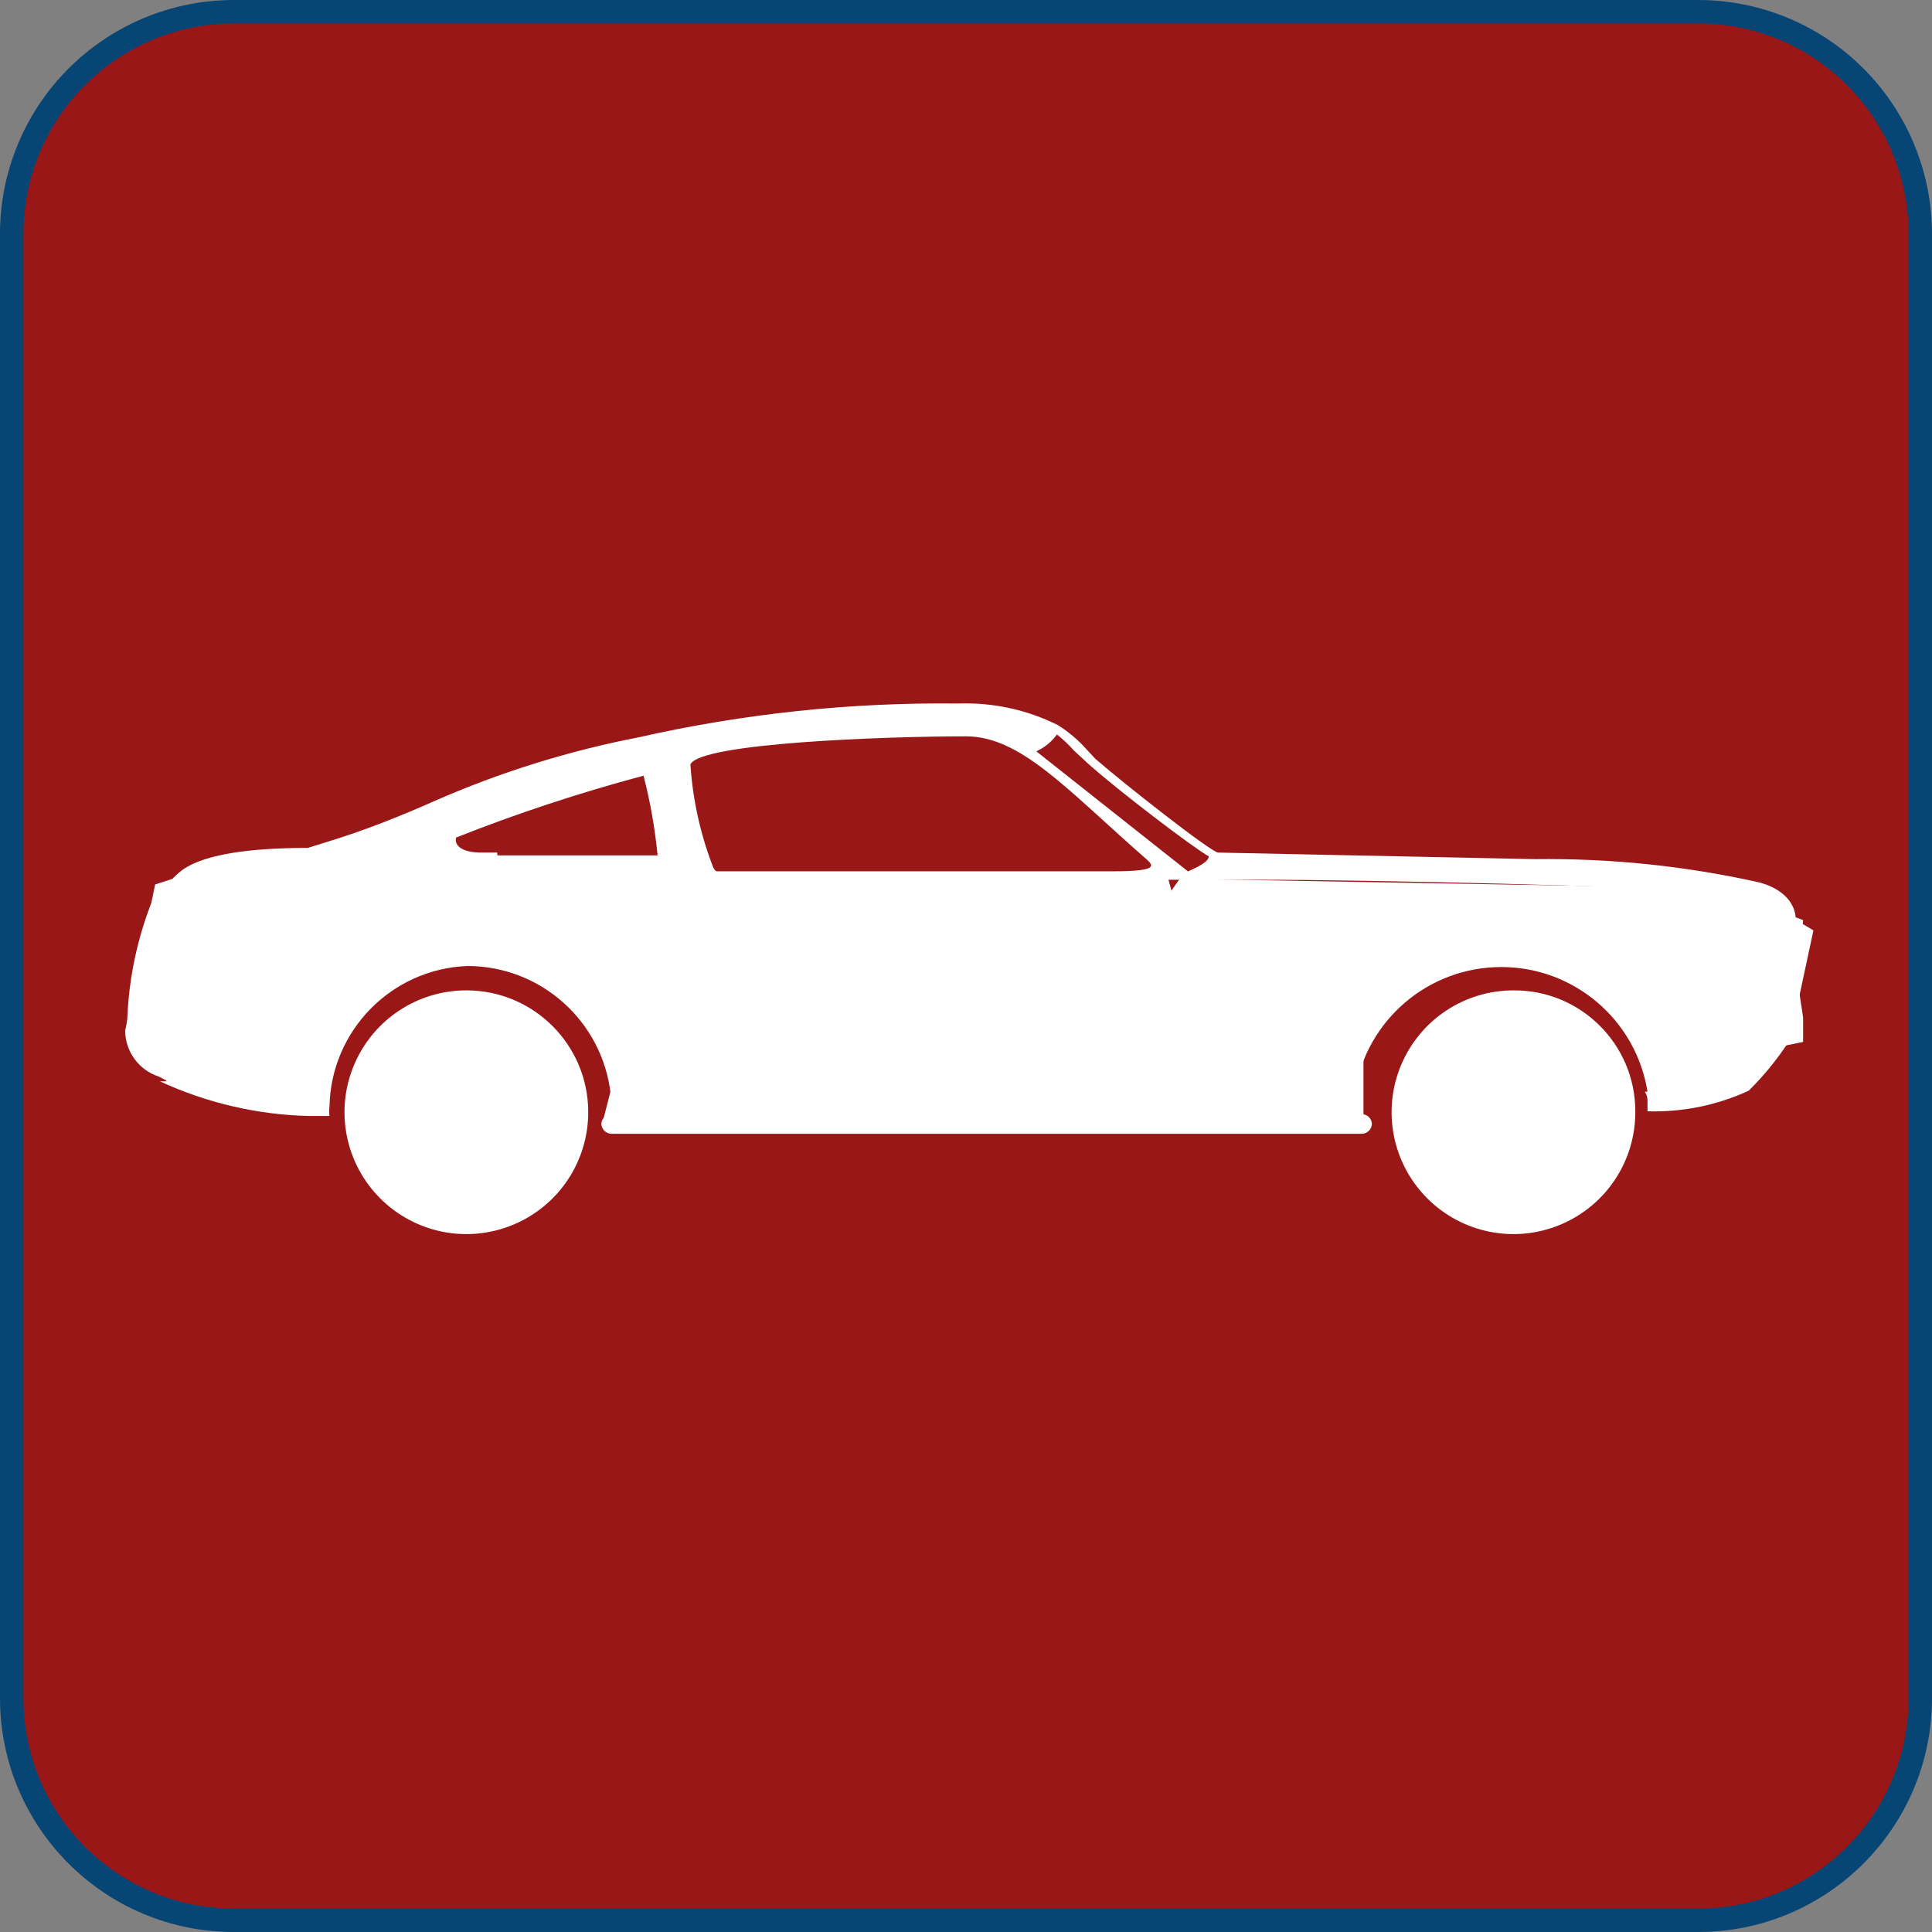 <svg version="1.1" xmlns="http://www.w3.org/2000/svg" xmlns:xlink="http://www.w3.org/1999/xlink" width="20.61" height="20.61" viewBox="0,0,20.61,20.61"><rect x="0" y="0" width="20.61" height="20.61" fill="#808080" stroke="none"/><g transform="translate(-309.695,-169.695)"><g data-paper-data="{&quot;isPaintingLayer&quot;:true}" fill-rule="nonzero" stroke-linecap="butt" stroke-linejoin="miter" stroke-miterlimit="10" stroke-dasharray="" stroke-dashoffset="0" style="mix-blend-mode: normal"><path d="M327.81,169.82c0.63,-0 1.235,0.251 1.679,0.698c0.445,0.447 0.693,1.052 0.691,1.682v15.61c0,1.309 -1.061,2.37 -2.37,2.37h-15.62c-1.309,0 -2.37,-1.061 -2.37,-2.37v-15.61c-0.003,-0.63 0.246,-1.236 0.691,-1.682c0.445,-0.447 1.049,-0.698 1.679,-0.698h15.62" fill="#9a1717" stroke="#074574" stroke-width="0.25"/><path d="M314.68,180c-0.81,0.032 -1.455,0.69 -1.47,1.5c-0.005,0.033 -0.005,0.067 0,0.1h-0.22v0c-0.55,-0.013 -1.091,-0.139 -1.59,-0.37h0.07v-0.32h-0.3l-0.12,-0.17v0c-0.004,-0.537 0.105,-1.068 0.32,-1.56h0.12c1.6,-0.09 4.63,0 5.27,0h0.64c0.08,0.34 0.14,0.77 0.14,0.77c-0.055,0.085 -0.055,0.195 0,0.28c0.113,0.371 0.184,0.753 0.21,1.14v0h-1.54c-0.087,-0.78 -0.745,-1.37 -1.53,-1.37" fill="#ffffff" stroke="none" stroke-width="1"/><path d="M324.22,181.58c0.057,-0 0.105,0.043 0.11,0.1c0,0.061 -0.049,0.11 -0.11,0.11h-8c-0.061,0 -0.11,-0.049 -0.11,-0.11c0.005,-0.057 0.053,-0.1 0.11,-0.1h8" fill="#ffffff" stroke="none" stroke-width="1"/><path d="M314.68,182.55c0.552,0 1,-0.448 1,-1c0,-0.552 -0.448,-1 -1,-1c-0.552,0 -1,0.448 -1,1c0,0.552 0.448,1 1,1M314.68,180.26c0.71,0.005 1.285,0.58 1.29,1.29c0.004,0.528 -0.311,1.005 -0.798,1.209c-0.487,0.204 -1.048,0.093 -1.421,-0.28c-0.373,-0.373 -0.484,-0.935 -0.28,-1.421c0.204,-0.487 0.681,-0.802 1.209,-0.798" fill="#ffffff" stroke="none" stroke-width="1"/><path d="M314.68,182.23c0.179,0 0.351,-0.072 0.477,-0.2c0.126,-0.128 0.195,-0.301 0.193,-0.48c-0,-0.276 -0.167,-0.524 -0.422,-0.629c-0.255,-0.105 -0.549,-0.045 -0.742,0.152c-0.194,0.197 -0.249,0.491 -0.141,0.744c0.108,0.254 0.359,0.417 0.635,0.413M314.68,180.74c0.447,0 0.81,0.363 0.81,0.81c0.004,0.333 -0.194,0.636 -0.502,0.766c-0.307,0.129 -0.662,0.06 -0.898,-0.176c-0.236,-0.236 -0.305,-0.591 -0.176,-0.898c0.129,-0.307 0.432,-0.506 0.766,-0.502" fill="#ffffff" stroke="none" stroke-width="1"/><path d="M314.68,181.69c0.072,0 0.13,-0.058 0.13,-0.13c0.003,-0.036 -0.01,-0.072 -0.034,-0.098c-0.025,-0.027 -0.059,-0.042 -0.096,-0.042c-0.077,0 -0.14,0.063 -0.14,0.14c-0,0.036 0.015,0.071 0.042,0.096c0.027,0.025 0.062,0.037 0.098,0.034M314.68,181.27c0.152,0.005 0.275,0.128 0.28,0.28c0.004,0.119 -0.065,0.228 -0.174,0.276c-0.109,0.047 -0.236,0.023 -0.321,-0.061c-0.084,-0.084 -0.108,-0.211 -0.061,-0.321c0.047,-0.109 0.157,-0.178 0.276,-0.174" fill="#ffffff" stroke="none" stroke-width="1"/><path d="M325.85,182.55c0.552,0 1,-0.448 1,-1c0,-0.552 -0.448,-1 -1,-1c-0.552,0 -1,0.448 -1,1c0,0.552 0.448,1 1,1M325.85,180.26c0.712,0 1.29,0.578 1.29,1.29c0.004,0.528 -0.311,1.005 -0.798,1.209c-0.487,0.204 -1.048,0.093 -1.421,-0.28c-0.373,-0.373 -0.484,-0.935 -0.28,-1.421c0.204,-0.487 0.681,-0.802 1.209,-0.798" fill="#ffffff" stroke="none" stroke-width="1"/><path d="M325.85,182.23c0.179,0 0.351,-0.072 0.477,-0.2c0.126,-0.128 0.195,-0.301 0.193,-0.48c-0,-0.276 -0.167,-0.524 -0.422,-0.629c-0.255,-0.105 -0.549,-0.045 -0.742,0.152c-0.194,0.197 -0.249,0.491 -0.141,0.744c0.108,0.254 0.359,0.417 0.635,0.413M325.85,180.74c0.449,-0 0.815,0.361 0.82,0.81c0.004,0.333 -0.193,0.635 -0.499,0.765c-0.306,0.13 -0.66,0.062 -0.897,-0.171c-0.237,-0.234 -0.309,-0.587 -0.182,-0.895c0.126,-0.308 0.426,-0.509 0.758,-0.509" fill="#ffffff" stroke="none" stroke-width="1"/><path d="M325.85,181.69c0.036,0.003 0.072,-0.01 0.098,-0.034c0.027,-0.025 0.042,-0.059 0.042,-0.096c0,-0.077 -0.063,-0.14 -0.14,-0.14c-0.077,0 -0.14,0.063 -0.14,0.14c0.005,0.073 0.066,0.13 0.14,0.13M325.85,181.27c0.155,0 0.28,0.125 0.28,0.28c0.004,0.119 -0.065,0.228 -0.174,0.276c-0.109,0.047 -0.236,0.023 -0.321,-0.061c-0.084,-0.084 -0.108,-0.211 -0.061,-0.321c0.047,-0.109 0.157,-0.178 0.276,-0.174" fill="#ffffff" stroke="none" stroke-width="1"/><path d="M328.79,180.85c0.009,-0.043 0.009,-0.087 0,-0.13c-0.029,-0.059 -0.085,-0.1 -0.15,-0.11v0c-0.033,0.005 -0.067,0.005 -0.1,0h-0.07v0c-0.08,0.011 -0.16,0.011 -0.24,0v0h-0.14h-0.42c-0.13,0 -0.13,0.08 -0.13,0.08v0c0.046,0.012 0.094,0.012 0.14,0h1.13M322.37,178.99c0.09,-0.04 0.22,-0.1 0.22,-0.16c-0.15,-0.08 -0.98,-0.71 -1.3,-1l-0.14,-0.13c-0.055,-0.062 -0.115,-0.119 -0.18,-0.17c-0.056,0.078 -0.132,0.14 -0.22,0.18l1.63,1.29M321.55,178.99c0.56,0 0.44,-0.07 0.34,-0.16c-0.82,-0.72 -1.31,-1.28 -1.89,-1.28c-0.85,0 -2.84,0.07 -2.94,0.3c0.026,0.391 0.113,0.776 0.26,1.14h4.22M318.75,179.65c0.039,0 0.07,-0.031 0.07,-0.07c0,-0.039 -0.031,-0.07 -0.07,-0.07h-0.68c-0.039,0 -0.07,0.031 -0.07,0.07c0,0.039 0.031,0.07 0.07,0.07h0.68M315,178.82c0.31,0 1.71,0 1.71,0c-0.028,-0.287 -0.078,-0.571 -0.15,-0.85c-0.679,0.181 -1.347,0.401 -2,0.66c-0.02,0.09 0.07,0.16 0.27,0.16h0.06h0.11M328.67,180.18c0.078,0.038 0.142,0.102 0.18,0.18c0.044,0.106 0.044,0.224 0,0.33c-0.139,0.234 -0.307,0.449 -0.5,0.64c-0.338,0.156 -0.708,0.231 -1.08,0.22c0,0 0,-0.01 0,-0.11c0,-0.1 -0.06,-0.1 0,-0.1c-0.123,-0.766 -0.784,-1.329 -1.56,-1.329c-0.776,0 -1.437,0.563 -1.56,1.329h-1.86c0.065,-0.397 0.102,-0.798 0.11,-1.2c-0.027,-0.112 -0.027,-0.228 0,-0.34c-0.026,-0.203 -0.069,-0.404 -0.13,-0.6h0.92c1.06,0.01 4.23,0.07 4.65,0.13c0.274,0.058 0.537,0.16 0.78,0.3v-0.08c-0.243,-0.163 -0.514,-0.278 -0.8,-0.34c-0.42,-0.06 -3.59,-0.13 -4.65,-0.13h-0.26h-0.66h-0.07v0h-2.28h2.26c0.06,0.21 0.104,0.424 0.13,0.64c-0.027,0.118 -0.027,0.242 0,0.36c0.021,0.196 0.021,0.394 0,0.59h-2c-0.061,0 -0.11,0.049 -0.11,0.11c0.005,0.057 0.053,0.1 0.11,0.1h2c-0.06,0.17 -0.06,0.33 -0.06,0.47c-1.31,0 -3.01,0 -4.48,0v0c-0.023,-0.4 -0.09,-0.795 -0.2,-1.18c-0.048,-0.091 -0.048,-0.199 0,-0.29c-0.031,-0.266 -0.078,-0.53 -0.14,-0.79h-0.77c-0.64,0 -3.51,-0.1 -5.14,0c0.09,-0.01 0.09,-0.35 1.48,-0.35l0.35,-0.11c0.307,-0.1 0.64,-0.23 1,-0.39c0.699,-0.307 1.43,-0.535 2.18,-0.68c1.119,-0.253 2.263,-0.374 3.41,-0.36c0.367,-0.013 0.731,0.066 1.06,0.23v0c0.099,0.062 0.189,0.136 0.27,0.22l0.13,0.14c0.31,0.27 1.24,1 1.31,1v0l3.38,0.07c0.807,-0.01 1.612,0.073 2.4,0.25c0.32,0.09 0.38,0.29 0.38,0.38v0v0.1c-0.02,0.11 -0.1,0.29 -0.1,0.41l0.01,0.26v0c-0.004,-0.033 -0.004,-0.067 0,-0.1c0.03,-0.09 0.13,-0.37 0.13,-0.53v-0.1v0l0.15,0.09l-0.15,0.7h-0.07" fill="#ffffff" stroke="none" stroke-width="1"/><path d="M315.75,181.55c-0,0.442 -0.267,0.84 -0.675,1.008c-0.409,0.168 -0.878,0.073 -1.189,-0.241c-0.311,-0.314 -0.402,-0.784 -0.23,-1.191c0.172,-0.407 0.572,-0.67 1.014,-0.666c0.288,-0 0.564,0.115 0.767,0.32c0.203,0.205 0.315,0.482 0.313,0.77" fill="#ffffff" stroke="none" stroke-width="1"/><path d="M326.94,181.55c0,0.602 -0.488,1.09 -1.09,1.09c-0.602,0 -1.09,-0.488 -1.09,-1.09c0,-0.602 0.488,-1.09 1.09,-1.09c0.602,0 1.09,0.488 1.09,1.09" fill="#ffffff" stroke="none" stroke-width="1"/><path d="M316.12,181.68l0.09,-0.35l0.13,-1.13l-1.76,-0.48l-3,1.56l-0.19,-0.1c-0.213,-0.069 -0.358,-0.266 -0.36,-0.49l0.32,-1.56l0.34,-0.11l5.6,-0.08l0.08,0.09h0.27l4.45,0.31l0.19,-0.27l5.74,0.1l0.91,0.34l-0.06,0.64l0.06,0.4v0.26l-1.28,0.26l-0.66,-0.86l-2.24,-0.43l-0.51,0.81v0.83v0.26z" fill="#ffffff" stroke="none" stroke-width="1"/></g></g></svg>